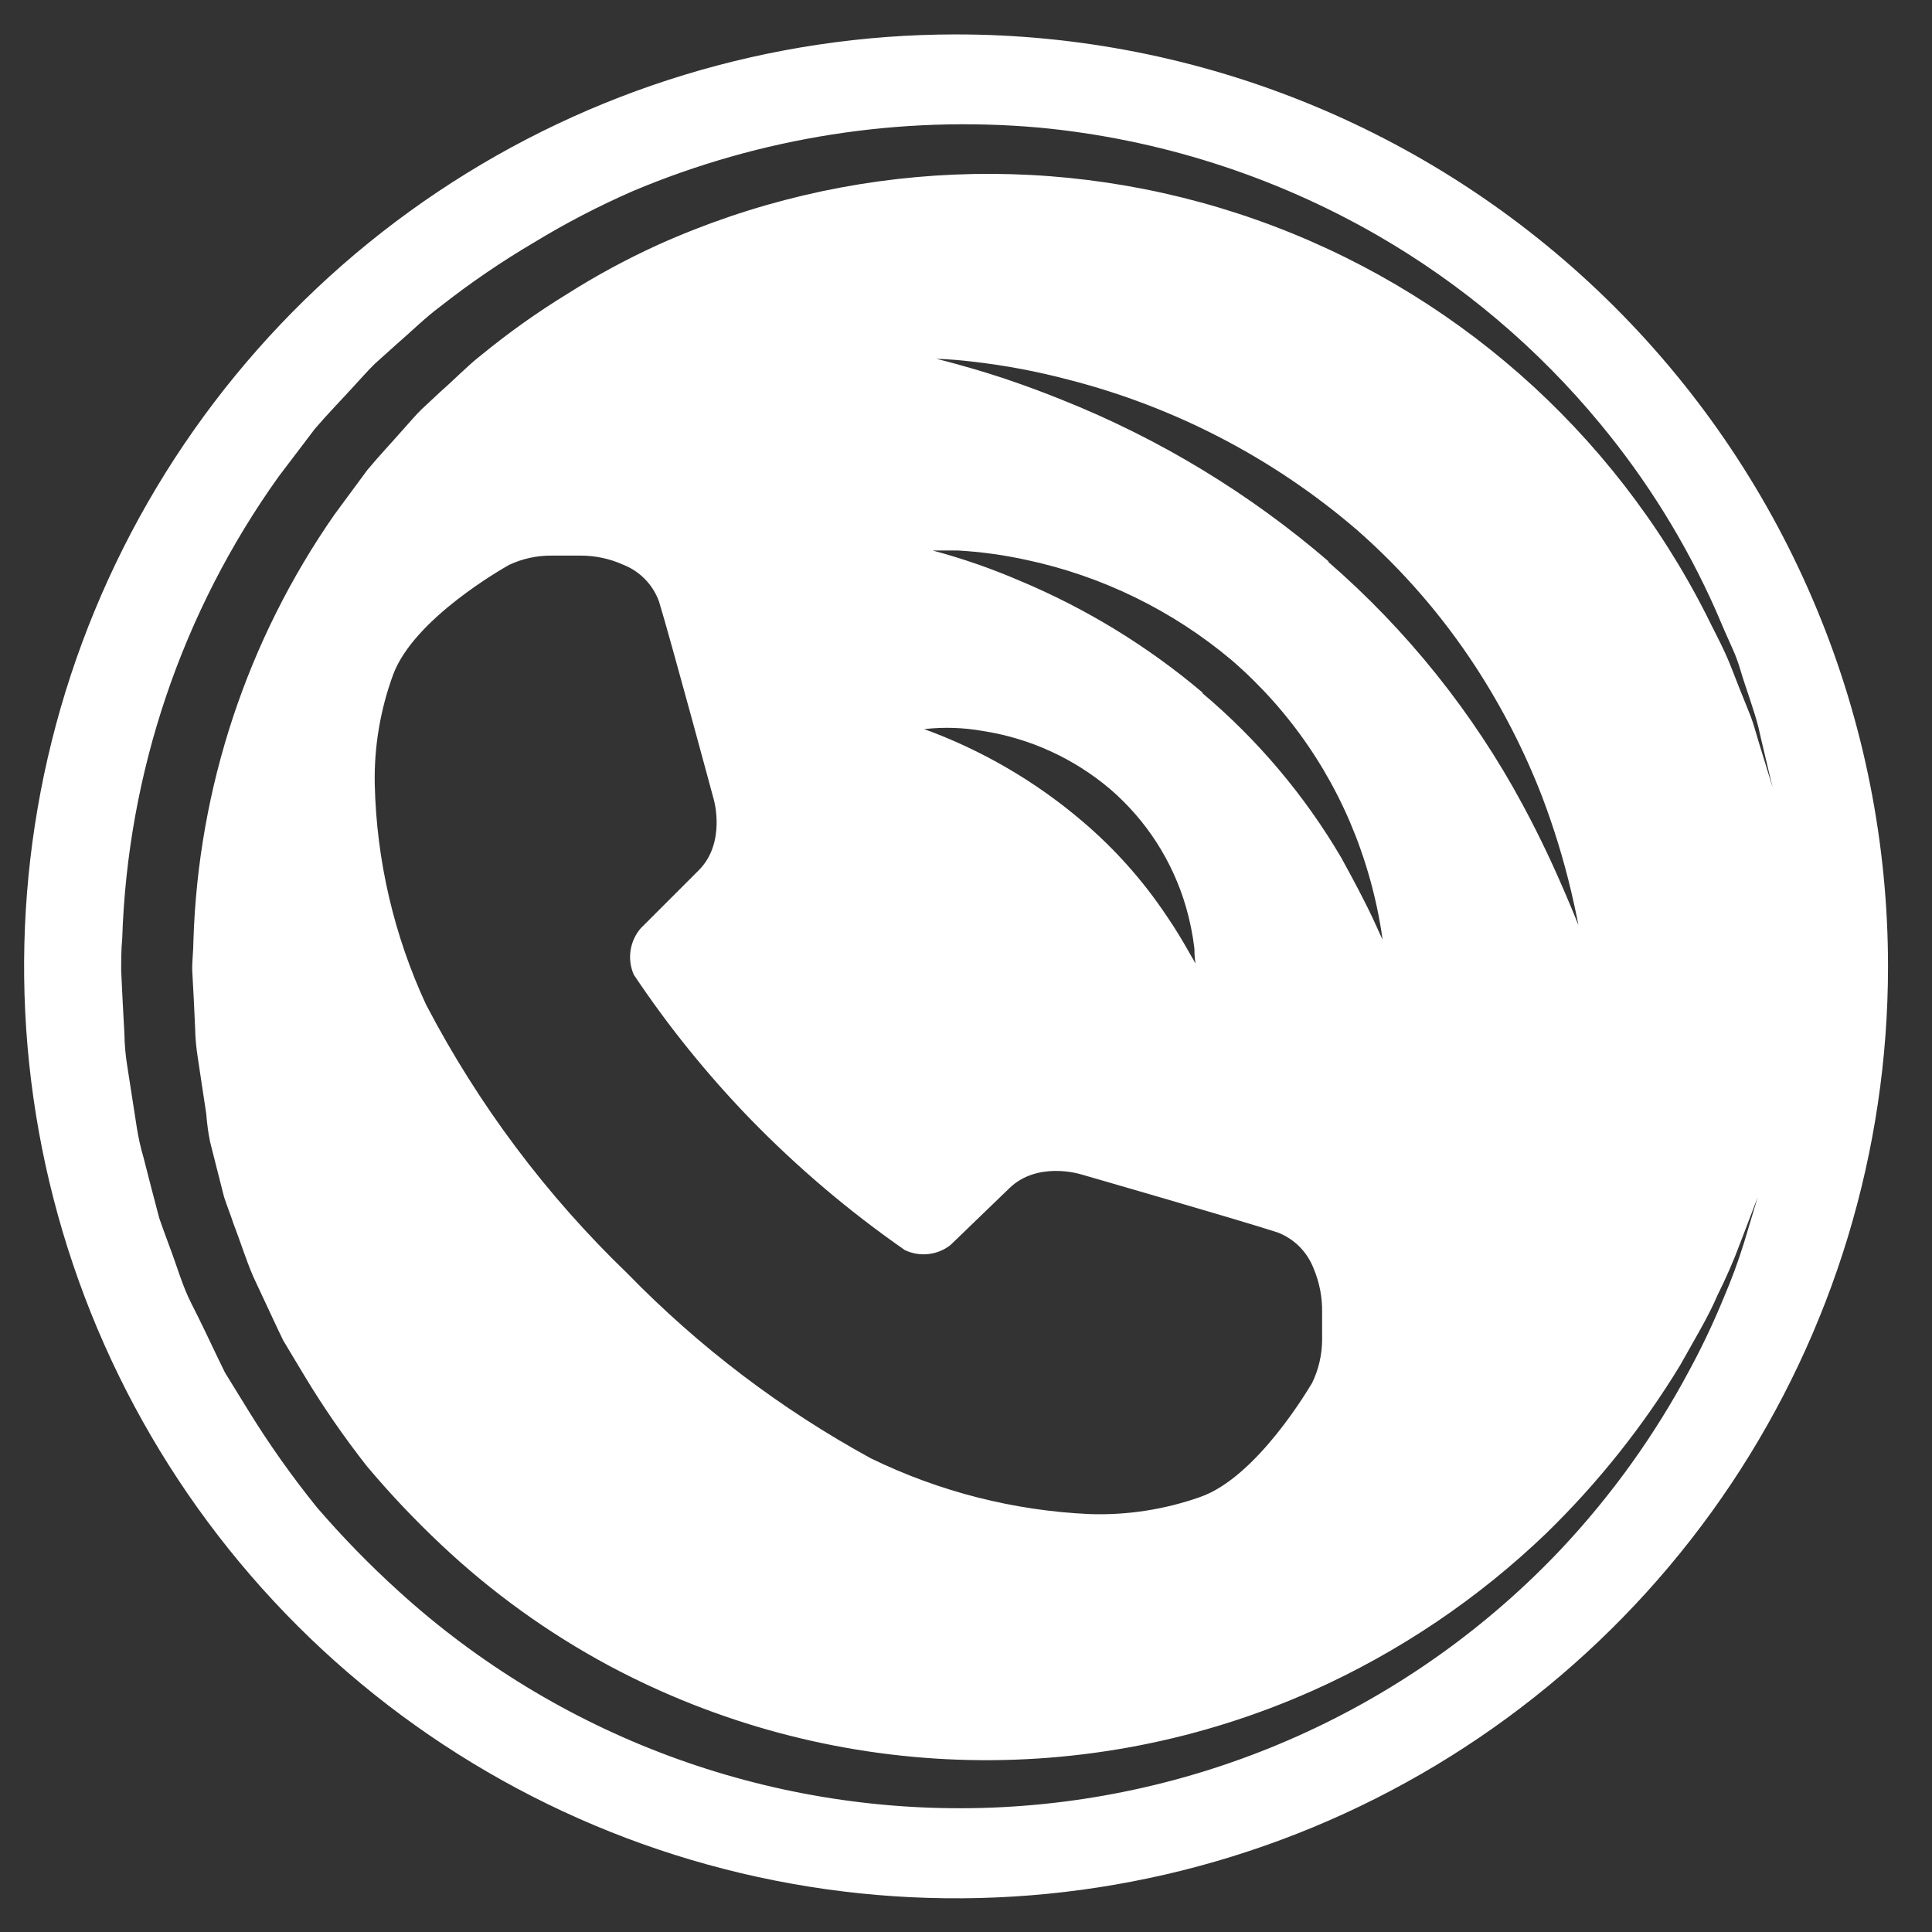<svg width="43" height="43" viewBox="0 0 43 43" fill="none" xmlns="http://www.w3.org/2000/svg">
<rect x="0" y="0" width="43" height="43" fill="#333333" stroke="none"/>
<path d="M21.26 0.766C17.158 0.769 13.149 1.989 9.741 4.271C6.332 6.552 3.677 9.793 2.11 13.584C0.543 17.374 0.135 21.544 0.937 25.567C1.74 29.589 3.717 33.283 6.618 36.182C9.52 39.081 13.216 41.055 17.239 41.853C21.262 42.652 25.432 42.24 29.221 40.67C33.01 39.099 36.248 36.441 38.527 33.03C40.805 29.619 42.021 25.61 42.021 21.508C42.021 18.783 41.484 16.084 40.44 13.566C39.397 11.048 37.867 8.761 35.939 6.834C34.011 4.908 31.722 3.38 29.203 2.339C26.684 1.298 23.985 0.763 21.26 0.766ZM38.816 27.659C38.688 28.073 38.538 28.48 38.367 28.878C38.141 29.429 37.887 29.967 37.604 30.49C36.835 31.933 35.879 33.268 34.761 34.461C33.097 36.227 31.101 37.646 28.886 38.638C26.672 39.629 24.283 40.173 21.858 40.239C17.066 40.367 12.411 38.637 8.867 35.41C8.226 34.829 7.622 34.209 7.057 33.554C6.504 32.869 5.994 32.15 5.532 31.401L5.182 30.833L5.006 30.547L4.858 30.243C4.663 29.839 4.477 29.435 4.267 29.027C4.057 28.619 3.939 28.177 3.775 27.75C3.699 27.537 3.615 27.323 3.543 27.106L3.368 26.439L3.196 25.769C3.13 25.546 3.08 25.32 3.044 25.09C2.971 24.629 2.903 24.172 2.83 23.711C2.793 23.479 2.772 23.245 2.769 23.01L2.731 22.308L2.697 21.604C2.697 21.367 2.697 21.131 2.72 20.895C2.838 17.196 4.05 13.615 6.203 10.605L7.007 9.546C7.293 9.211 7.601 8.898 7.895 8.574C8.044 8.414 8.185 8.25 8.341 8.098L8.825 7.663C9.152 7.381 9.457 7.076 9.8 6.821C10.465 6.298 11.164 5.821 11.893 5.392C12.6 4.962 13.336 4.58 14.095 4.249C16.942 3.052 20.039 2.568 23.116 2.839C25.774 3.088 28.347 3.907 30.661 5.24C32.549 6.33 34.227 7.75 35.615 9.432C36.658 10.691 37.523 12.087 38.187 13.582C38.317 13.89 38.443 14.18 38.568 14.454C38.694 14.729 38.755 14.995 38.839 15.239C38.923 15.483 38.995 15.708 39.06 15.914C39.125 16.12 39.163 16.295 39.205 16.485C39.365 17.168 39.453 17.526 39.453 17.526C39.453 17.526 39.346 17.171 39.14 16.505C39.087 16.337 39.041 16.146 38.965 15.944L38.702 15.289C38.607 15.053 38.515 14.793 38.393 14.527C38.271 14.26 38.123 13.986 37.978 13.688C35.895 9.575 32.306 6.424 27.958 4.89C23.611 3.356 18.839 3.558 14.636 5.453C13.939 5.771 13.264 6.136 12.617 6.547C11.951 6.955 11.315 7.409 10.711 7.903C10.399 8.147 10.124 8.437 9.823 8.7L9.385 9.108C9.24 9.249 9.114 9.405 8.977 9.554C8.71 9.858 8.432 10.152 8.173 10.464L7.445 11.451C5.5 14.243 4.409 17.54 4.305 20.94C4.305 21.158 4.275 21.375 4.278 21.592L4.313 22.24L4.343 22.884C4.347 23.098 4.366 23.312 4.4 23.524C4.465 23.951 4.526 24.374 4.591 24.793C4.606 25 4.634 25.207 4.675 25.41L4.831 26.028L4.987 26.641C5.052 26.843 5.128 27.023 5.197 27.236C5.345 27.617 5.471 28.029 5.635 28.41L6.169 29.553L6.302 29.831L6.462 30.098L6.778 30.624C7.198 31.321 7.662 31.992 8.165 32.632C8.678 33.243 9.227 33.823 9.808 34.37C10.935 35.435 12.199 36.346 13.566 37.079C15.96 38.356 18.615 39.07 21.328 39.165C24.04 39.26 26.738 38.734 29.217 37.628C31.14 36.768 32.899 35.582 34.419 34.122C35.565 33.005 36.567 31.748 37.398 30.38C37.719 29.804 38.027 29.298 38.225 28.829C38.418 28.443 38.59 28.048 38.74 27.644L39.121 26.645L38.816 27.659ZM14.107 21.695C14.867 22.833 15.728 23.9 16.679 24.885C17.735 25.973 18.894 26.957 20.139 27.823C20.302 27.901 20.484 27.931 20.664 27.911C20.844 27.891 21.015 27.821 21.157 27.708L22.468 26.443C23.089 25.841 24.038 26.131 24.038 26.131C24.038 26.131 27.555 27.144 28.435 27.43C28.617 27.5 28.783 27.607 28.921 27.745C29.058 27.883 29.166 28.049 29.236 28.23C29.367 28.54 29.432 28.874 29.426 29.21V29.827C29.423 30.156 29.348 30.48 29.205 30.776C29.14 30.883 27.978 32.876 26.713 33.318C25.926 33.596 25.093 33.726 24.259 33.699C22.565 33.623 20.905 33.2 19.381 32.457C17.381 31.364 15.556 29.978 13.966 28.345C12.158 26.606 10.645 24.585 9.484 22.362C8.77 20.825 8.381 19.158 8.341 17.465C8.323 16.631 8.462 15.801 8.749 15.018C9.213 13.761 11.226 12.633 11.332 12.572C11.63 12.432 11.956 12.362 12.285 12.366H12.902C13.239 12.363 13.572 12.433 13.878 12.572C14.06 12.644 14.224 12.754 14.36 12.895C14.496 13.035 14.601 13.203 14.667 13.387C14.937 14.271 15.89 17.808 15.89 17.808C15.89 17.808 16.161 18.761 15.551 19.37L14.259 20.662C14.139 20.802 14.061 20.974 14.034 21.157C14.007 21.339 14.032 21.526 14.107 21.695ZM20.585 16.226C21.012 16.179 21.443 16.193 21.866 16.268C22.913 16.428 23.896 16.876 24.705 17.56C25.512 18.253 26.1 19.167 26.397 20.19C26.483 20.49 26.546 20.797 26.583 21.108C26.583 21.322 26.61 21.447 26.61 21.447L26.442 21.154C26.336 20.967 26.179 20.697 25.97 20.392C25.445 19.604 24.813 18.893 24.091 18.28C23.048 17.391 21.854 16.695 20.566 16.226H20.585ZM26.774 15.422C25.549 14.384 24.171 13.541 22.689 12.922C22.062 12.652 21.416 12.428 20.756 12.252C20.756 12.252 20.955 12.252 21.317 12.252C21.83 12.281 22.339 12.351 22.841 12.461C24.526 12.819 26.096 13.586 27.414 14.694C28.716 15.819 29.702 17.264 30.276 18.886C30.447 19.367 30.582 19.86 30.68 20.361C30.749 20.715 30.771 20.914 30.771 20.914L30.539 20.407C30.387 20.087 30.158 19.645 29.849 19.084C29.033 17.697 27.987 16.459 26.755 15.422H26.774ZM29.575 12.499C27.807 10.978 25.8 9.761 23.634 8.898C22.795 8.559 22.109 8.338 21.606 8.193C21.103 8.048 20.844 7.987 20.844 7.987C20.844 7.987 21.126 7.987 21.637 8.048C22.362 8.13 23.081 8.265 23.786 8.452C26.151 9.058 28.344 10.2 30.196 11.79C31.213 12.681 32.103 13.707 32.841 14.839C33.436 15.752 33.935 16.726 34.327 17.743C34.585 18.425 34.799 19.122 34.967 19.831C35.085 20.334 35.131 20.594 35.131 20.594C35.131 20.594 35.028 20.327 34.826 19.858C34.624 19.389 34.323 18.715 33.896 17.922C32.79 15.866 31.319 14.029 29.556 12.499H29.575Z" fill="white"/>
</svg>

